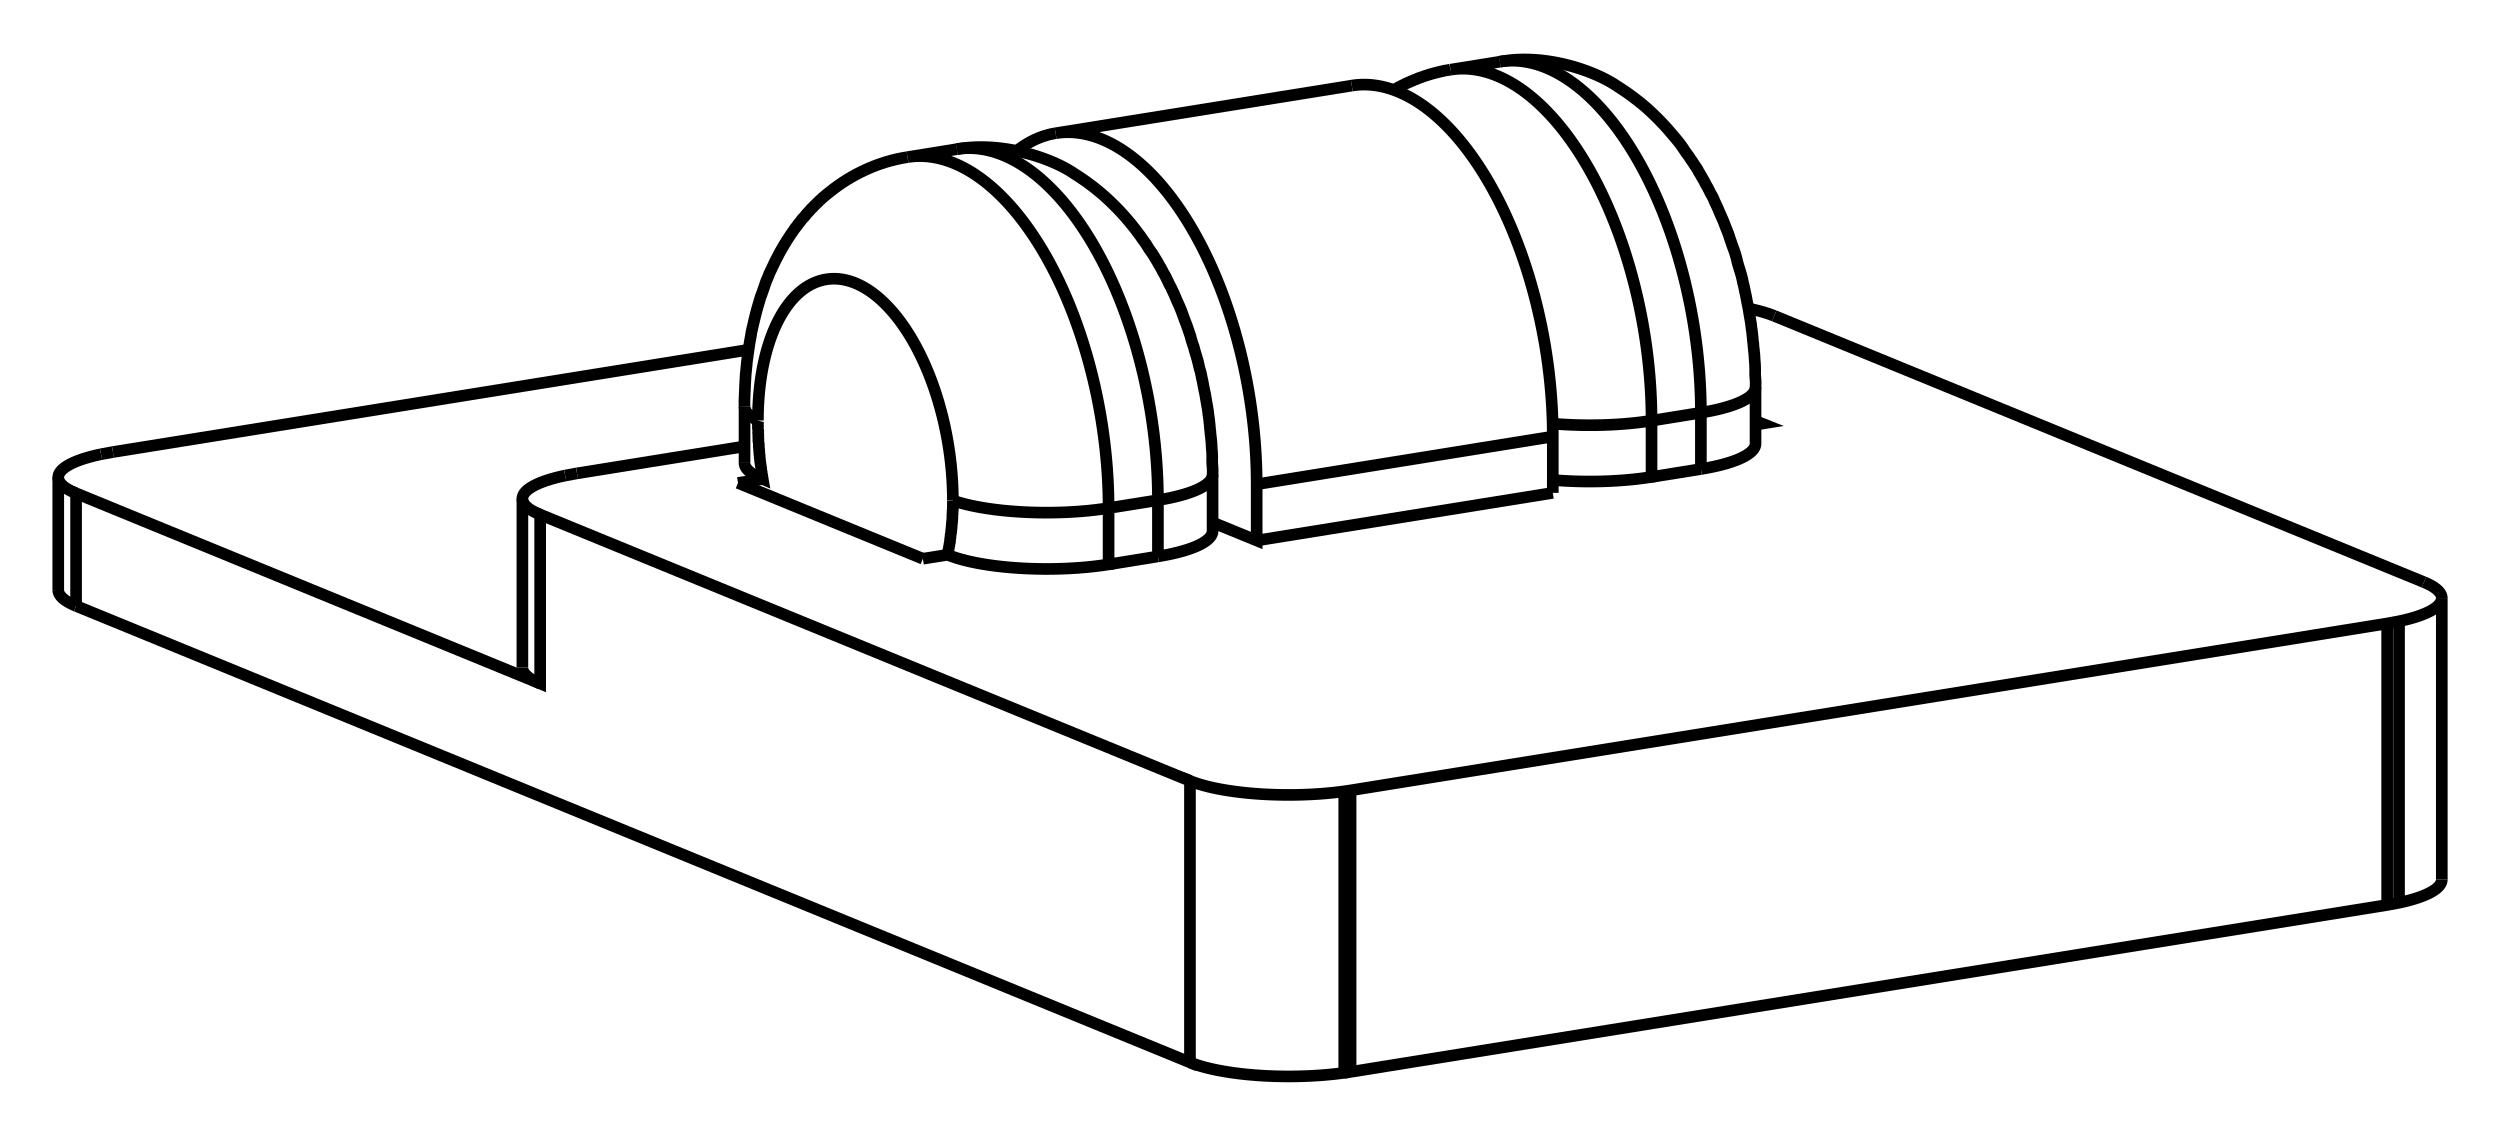 <svg version="1.1" xmlns="http://www.w3.org/2000/svg" viewBox="-21.457 -7.981 42.913 19.477" fill="none" stroke="black" stroke-width="0.6%" vector-effect="non-scaling-stroke">
    <path d="M -20.151 2.42 L -1.031 10.255 L -1.031 5.423 A 2 0.514 180 0 0 1.617 5.602 L 1.726 5.586 L 19.519 2.721 L 19.723 2.683 A 2 0.514 180 0 0 20.457 2.285 L 20.457 7.117" />
    <path d="M -20.151 2.42 L -20.151 0.487 L -12.185 3.752 L -12.185 0.852 L -1.031 5.423" />
    <path d="M -20.457 2.147 A 2 0.514 180 0 0 -20.151 2.42" />
    <path d="M -1.031 10.255 A 2 0.514 180 0 0 1.617 10.434 L 1.617 5.602" />
    <path d="M 1.617 10.434 L 1.726 10.418 L 19.519 7.553 L 19.723 7.515 A 2 0.514 180 0 0 20.457 7.117" />
    <path d="M -8.372 0.238 L -8.365 0.241 A 3.15 1.617 260.853 0 1 -8.372 0.2 L -8.372 0.238 A 2 0.514 0 0 1 -8.677 -0.035" />
    <path d="M -8.789 0.309 L -8.365 0.241" />
    <path d="M -5.616 1.61 L -8.789 0.309" />
    <path d="M -5.616 1.61 L -5.192 1.542 L -5.185 1.544 A 2 0.514 180 0 0 -2.428 1.707 L -2.428 0.74 A 5 2.566 80.853 0 0 -5.879 -5.284 L -5.031 -5.421" />
    <path d="M -1.581 1.57 L -2.428 1.707" />
    <path d="M -1.581 1.57 A 2 0.514 180 0 0 -0.643 1.135 L -0.643 0.169 C -0.64 0.12 -0.64 0.07 -0.645 0.02 C -0.65 -0.03 -0.65 -0.08 -0.649 -0.129 C -0.65 -0.18 -0.65 -0.23 -0.657 -0.278 C -0.66 -0.33 -0.66 -0.38 -0.667 -0.428 C -0.67 -0.48 -0.68 -0.53 -0.681 -0.577 C -0.69 -0.63 -0.69 -0.68 -0.697 -0.727 C -0.7 -0.78 -0.71 -0.83 -0.716 -0.876 C -0.72 -0.93 -0.73 -0.98 -0.738 -1.025 C -0.75 -1.09 -0.76 -1.16 -0.773 -1.229 C -0.79 -1.3 -0.8 -1.36 -0.813 -1.431 C -0.83 -1.5 -0.84 -1.57 -0.859 -1.632 C -0.88 -1.7 -0.89 -1.77 -0.91 -1.831 C -0.93 -1.9 -0.95 -1.96 -0.966 -2.028 C -0.99 -2.09 -1.01 -2.16 -1.026 -2.222 C -1.05 -2.29 -1.07 -2.35 -1.092 -2.414 C -1.12 -2.48 -1.14 -2.54 -1.163 -2.602 C -1.18 -2.65 -1.2 -2.7 -1.22 -2.742 C -1.24 -2.79 -1.26 -2.83 -1.28 -2.88 C -1.3 -2.93 -1.32 -2.97 -1.342 -3.015 C -1.36 -3.06 -1.39 -3.1 -1.407 -3.149 C -1.43 -3.19 -1.45 -3.24 -1.475 -3.28 C -1.5 -3.32 -1.52 -3.37 -1.546 -3.408 C -1.57 -3.45 -1.59 -3.49 -1.619 -3.534 C -1.64 -3.57 -1.67 -3.62 -1.696 -3.656 C -1.73 -3.7 -1.76 -3.75 -1.786 -3.794 C -1.82 -3.84 -1.85 -3.88 -1.881 -3.928 C -1.95 -4.02 -2.01 -4.1 -2.081 -4.183 C -2.22 -4.35 -2.37 -4.5 -2.527 -4.639 C -2.68 -4.77 -2.84 -4.89 -3.014 -4.998 C -3.39 -5.26 -4.25 -5.56 -5.031 -5.421" />
    <path d="M -0.643 0.987 L 0.114 1.297 L 0.114 0.331 A 5 2.566 80.853 0 0 -3.337 -5.694 L 1.747 -6.512" />
    <path d="M 5.197 0.479 L 0.114 1.297" />
    <path d="M 5.197 0.258 A 2 0.514 180 0 0 6.892 0.206 L 6.892 -0.76 A 5 2.566 80.853 0 0 3.442 -6.785 L 4.289 -6.922" />
    <path d="M 7.739 0.07 L 6.892 0.206" />
    <path d="M 7.739 0.07 A 2 0.514 180 0 0 8.677 -0.366 L 8.677 -1.332 C 8.68 -1.38 8.68 -1.43 8.676 -1.481 C 8.67 -1.53 8.67 -1.58 8.671 -1.63 C 8.67 -1.68 8.67 -1.73 8.664 -1.779 C 8.66 -1.83 8.66 -1.88 8.653 -1.928 C 8.65 -1.98 8.64 -2.03 8.64 -2.078 C 8.63 -2.13 8.63 -2.18 8.623 -2.228 C 8.62 -2.28 8.61 -2.33 8.604 -2.377 C 8.6 -2.43 8.59 -2.48 8.582 -2.526 C 8.57 -2.59 8.56 -2.66 8.547 -2.73 C 8.53 -2.8 8.52 -2.87 8.507 -2.932 C 8.49 -3 8.48 -3.07 8.461 -3.133 C 8.45 -3.2 8.43 -3.27 8.411 -3.332 C 8.39 -3.4 8.37 -3.46 8.355 -3.529 C 8.34 -3.59 8.32 -3.66 8.294 -3.723 C 8.27 -3.79 8.25 -3.85 8.228 -3.914 C 8.21 -3.98 8.18 -4.04 8.157 -4.103 C 8.14 -4.15 8.12 -4.2 8.1 -4.243 C 8.08 -4.29 8.06 -4.33 8.041 -4.38 C 8.02 -4.43 8 -4.47 7.978 -4.516 C 7.96 -4.56 7.94 -4.61 7.913 -4.649 C 7.89 -4.69 7.87 -4.74 7.845 -4.78 C 7.82 -4.82 7.8 -4.87 7.774 -4.909 C 7.75 -4.95 7.73 -4.99 7.701 -5.034 C 7.68 -5.08 7.65 -5.12 7.625 -5.157 C 7.6 -5.2 7.56 -5.25 7.534 -5.295 C 7.5 -5.34 7.47 -5.38 7.44 -5.428 C 7.38 -5.52 7.31 -5.6 7.239 -5.683 C 7.1 -5.85 6.95 -6 6.793 -6.14 C 6.64 -6.27 6.48 -6.39 6.306 -6.499 C 5.93 -6.76 5.07 -7.07 4.289 -6.922" />
    <path d="M 8.677 -0.692 L 8.789 -0.71 L 8.677 -0.755" />
    <path d="M 8.998 -2.559 A 2 0.514 180 0 0 8.555 -2.686" />
    <path d="M 20.151 2.012 L 8.998 -2.559" />
    <path d="M 20.457 2.285 A 2 0.514 180 0 0 20.151 2.012" />
    <path d="M -11.756 0.182 A 2 0.514 180 0 0 -12.49 0.579 L -12.49 3.479" />
    <path d="M -12.49 0.579 A 2 0.514 180 0 0 -12.185 0.852" />
    <path d="M -11.552 0.144 L -11.756 0.182" />
    <path d="M -8.677 -0.319 L -11.552 0.144" />
    <path d="M -12.185 3.752 A 2 0.514 360 0 1 -12.49 3.479" />
    <path d="M -19.723 -0.184 A 2 0.514 180 0 0 -20.457 0.214 L -20.457 2.147" />
    <path d="M -20.457 0.214 A 2 0.514 180 0 0 -20.151 0.487" />
    <path d="M -19.519 -0.222 L -19.723 -0.184" />
    <path d="M -8.608 -1.978 L -19.519 -0.222" />
    <path d="M 19.723 7.515 L 19.723 2.683" />
    <path d="M 19.519 7.553 L 19.519 2.721" />
    <path d="M 1.726 10.418 L 1.726 5.586" />
    <path d="M -5.101 0.61 C -5.1 0.63 -5.1 0.65 -5.101 0.668 C -5.1 0.69 -5.1 0.71 -5.102 0.727 C -5.1 0.75 -5.1 0.77 -5.104 0.784 C -5.1 0.8 -5.11 0.82 -5.106 0.842 C -5.11 0.86 -5.11 0.88 -5.109 0.9 C -5.11 0.92 -5.11 0.94 -5.113 0.957 C -5.11 0.98 -5.12 0.99 -5.118 1.013 C -5.12 1.03 -5.12 1.05 -5.123 1.07 C -5.12 1.09 -5.13 1.11 -5.128 1.126 C -5.13 1.14 -5.13 1.16 -5.135 1.181 C -5.14 1.2 -5.14 1.22 -5.142 1.237 C -5.14 1.25 -5.15 1.27 -5.149 1.291 C -5.15 1.31 -5.15 1.33 -5.157 1.346 C -5.16 1.36 -5.16 1.38 -5.166 1.4 C -5.17 1.42 -5.17 1.44 -5.175 1.453 C -5.18 1.47 -5.18 1.49 -5.185 1.506 A 3.15 1.617 260.853 0 1 -5.192 1.542" />
    <path d="M -8.372 0.2 C -8.37 0.18 -8.38 0.16 -8.381 0.142 C -8.38 0.12 -8.39 0.1 -8.39 0.083 C -8.39 0.06 -8.39 0.04 -8.397 0.025 C -8.4 0.01 -8.4 -0.01 -8.405 -0.034 C -8.41 -0.05 -8.41 -0.07 -8.411 -0.092 C -8.41 -0.11 -8.42 -0.13 -8.417 -0.15 C -8.42 -0.17 -8.42 -0.19 -8.423 -0.208 C -8.42 -0.23 -8.43 -0.25 -8.427 -0.266 C -8.43 -0.29 -8.43 -0.31 -8.432 -0.324 C -8.43 -0.34 -8.43 -0.36 -8.435 -0.382 C -8.44 -0.4 -8.44 -0.42 -8.439 -0.44 C -8.44 -0.46 -8.44 -0.48 -8.441 -0.497 C -8.44 -0.52 -8.44 -0.54 -8.443 -0.554 C -8.44 -0.57 -8.44 -0.59 -8.445 -0.611 C -8.45 -0.63 -8.45 -0.65 -8.446 -0.668 C -8.45 -0.69 -8.45 -0.71 -8.447 -0.725 C -8.45 -0.74 -8.45 -0.75 -8.447 -0.762" />
    <path d="M -5.101 0.61 A 3.15 1.617 80.853 0 0 -7.274 -3.186 A 3.15 1.617 80.853 0 0 -8.447 -0.762" />
    <path d="M -3.337 -5.694 A 5 2.566 80.853 0 0 -3.998 -5.395" />
    <path d="M 5.197 0.479 L 5.197 -0.488 A 5 2.566 80.853 0 0 1.747 -6.512" />
    <path d="M 5.197 -0.488 L 0.114 0.331" />
    <path d="M -5.185 1.544 L -5.185 1.506" />
    <path d="M -2.428 0.74 A 2 0.514 0 0 1 -5.101 0.61" />
    <path d="M -1.581 0.604 L -2.428 0.74" />
    <path d="M -1.581 1.57 L -1.581 0.604 A 5 2.566 80.853 0 0 -5.031 -5.421" />
    <path d="M -1.581 0.604 A 2 0.514 180 0 0 -0.643 0.169" />
    <path d="M 6.892 -0.76 A 2 0.514 0 0 1 5.195 -0.709" />
    <path d="M 7.739 -0.897 L 6.892 -0.76" />
    <path d="M 7.739 0.07 L 7.739 -0.897 A 5 2.566 80.853 0 0 4.289 -6.922" />
    <path d="M 7.739 -0.897 A 2 0.514 180 0 0 8.677 -1.332" />
    <path d="M -8.677 -1.001 A 2 0.514 180 0 0 -8.447 -0.762" />
    <path d="M -8.677 -1.001 L -8.677 -0.035" />
    <path d="M -8.677 -1.001 C -8.68 -1.07 -8.68 -1.14 -8.674 -1.209 C -8.67 -1.28 -8.67 -1.35 -8.665 -1.416 C -8.66 -1.48 -8.66 -1.55 -8.65 -1.621 C -8.64 -1.69 -8.64 -1.76 -8.629 -1.823 C -8.62 -1.89 -8.61 -1.96 -8.601 -2.023 C -8.59 -2.09 -8.58 -2.16 -8.567 -2.221 C -8.56 -2.29 -8.54 -2.35 -8.527 -2.415 C -8.51 -2.48 -8.5 -2.54 -8.481 -2.606 C -8.47 -2.66 -8.45 -2.71 -8.437 -2.763 C -8.42 -2.81 -8.41 -2.87 -8.388 -2.917 C -8.37 -2.97 -8.35 -3.02 -8.335 -3.068 C -8.32 -3.12 -8.3 -3.17 -8.278 -3.217 C -8.26 -3.27 -8.24 -3.31 -8.215 -3.362 C -8.19 -3.41 -8.17 -3.46 -8.147 -3.505 C -8.12 -3.55 -8.1 -3.6 -8.074 -3.645 C -8.05 -3.69 -8.02 -3.74 -7.996 -3.781 C -7.98 -3.8 -7.97 -3.82 -7.959 -3.841 C -7.95 -3.86 -7.93 -3.88 -7.92 -3.901 C -7.91 -3.92 -7.89 -3.94 -7.881 -3.961 C -7.87 -3.98 -7.85 -4 -7.84 -4.019 C -7.83 -4.04 -7.81 -4.06 -7.799 -4.076 C -7.78 -4.1 -7.77 -4.11 -7.756 -4.133 C -7.74 -4.15 -7.73 -4.17 -7.712 -4.189 C -7.7 -4.21 -7.68 -4.23 -7.667 -4.243 C -7.65 -4.26 -7.63 -4.28 -7.616 -4.303 C -7.6 -4.32 -7.58 -4.34 -7.563 -4.361 C -7.55 -4.38 -7.53 -4.4 -7.509 -4.418 C -7.49 -4.44 -7.47 -4.46 -7.454 -4.474 C -7.38 -4.55 -7.3 -4.62 -7.22 -4.682 C -6.84 -4.99 -6.37 -5.21 -5.879 -5.284" />
    <path d="M 2.469 -6.436 C 2.49 -6.45 2.51 -6.46 2.525 -6.468 C 2.54 -6.48 2.56 -6.49 2.582 -6.499 C 2.6 -6.51 2.62 -6.52 2.64 -6.528 C 2.66 -6.54 2.68 -6.55 2.699 -6.556 C 2.72 -6.57 2.74 -6.57 2.758 -6.583 C 2.78 -6.59 2.8 -6.6 2.818 -6.609 C 2.84 -6.62 2.86 -6.62 2.878 -6.633 C 2.9 -6.64 2.92 -6.65 2.939 -6.655 C 2.96 -6.66 2.98 -6.67 3 -6.677 C 3.02 -6.68 3.04 -6.69 3.062 -6.697 C 3.08 -6.7 3.1 -6.71 3.124 -6.715 C 3.15 -6.72 3.17 -6.73 3.187 -6.732 C 3.21 -6.74 3.23 -6.74 3.25 -6.747 C 3.27 -6.75 3.29 -6.76 3.314 -6.762 C 3.33 -6.77 3.36 -6.77 3.378 -6.774 C 3.4 -6.78 3.42 -6.78 3.442 -6.785" />
</svg>